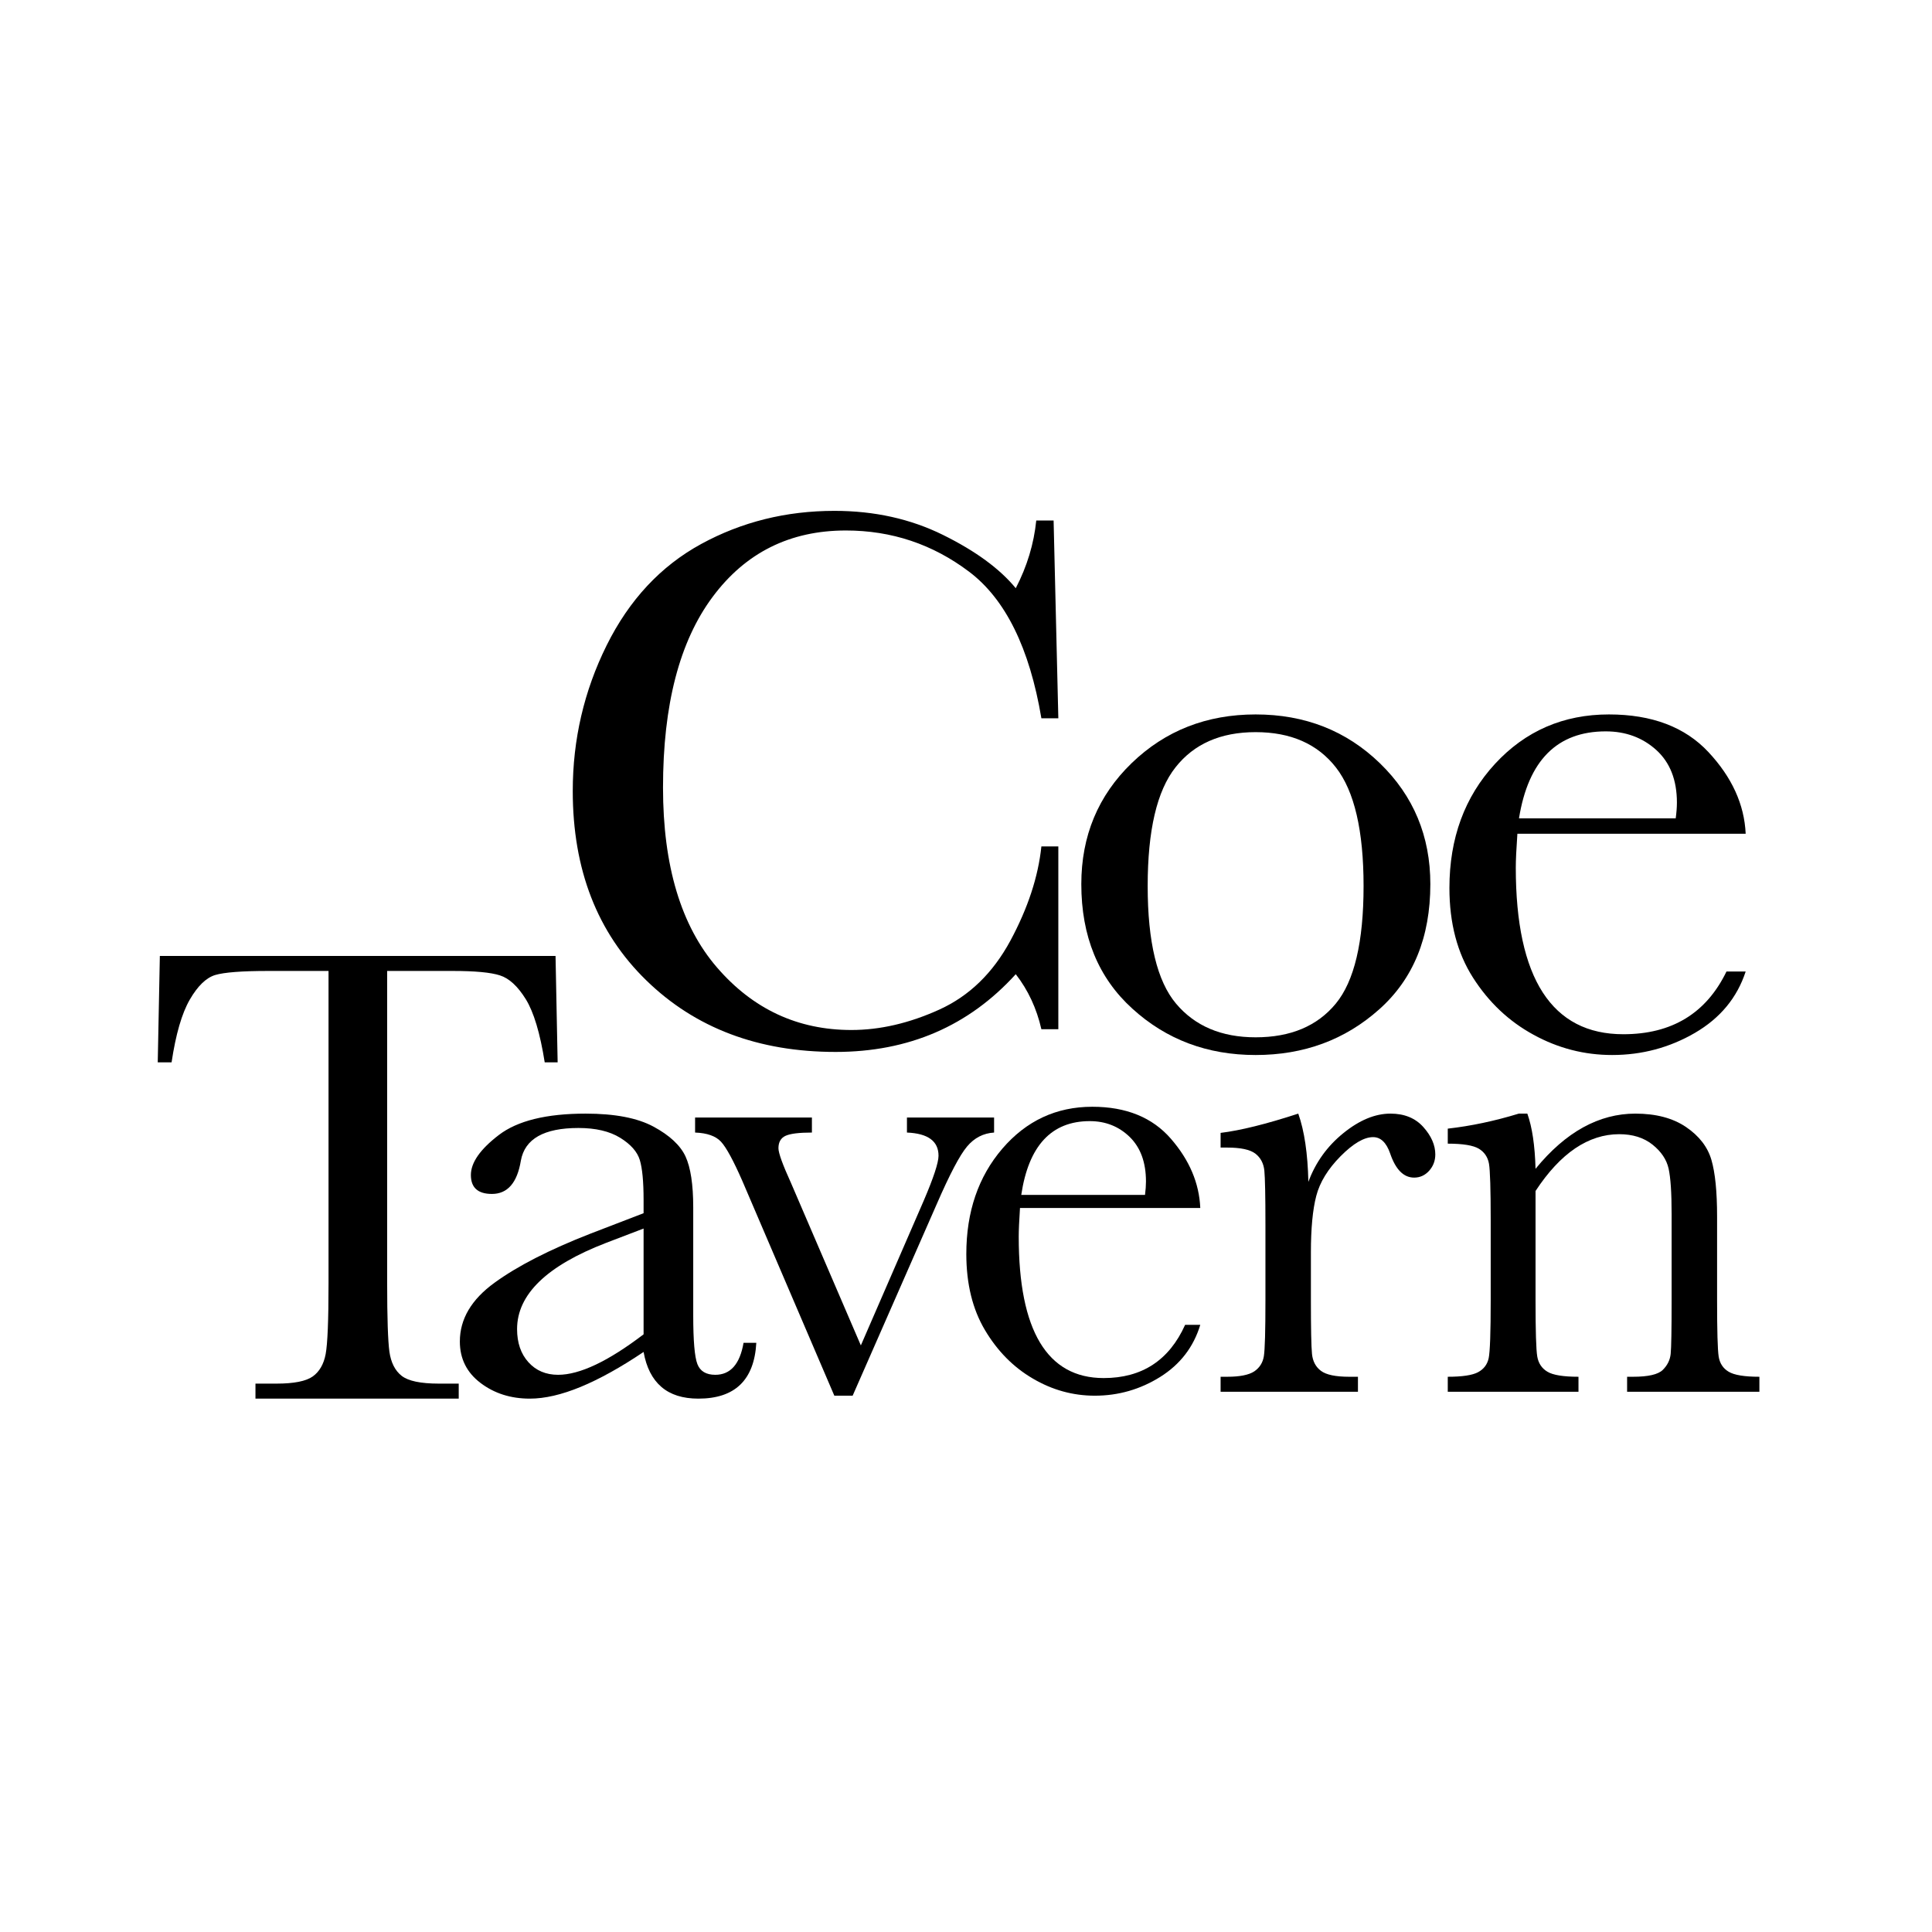 <svg width="1335px" height="1335px" viewBox="0 0 1335 1335" version="1.1" xmlns="http://www.w3.org/2000/svg" xmlns:xlink="http://www.w3.org/1999/xlink">
    <title>Coe-Tavern-Wordmark</title>
    <defs>
        <polygon id="path-1" points="0 1333.333 1333.333 1333.333 1333.333 0 0 0"></polygon>
    </defs>
    <g id="Page-1" stroke="none" stroke-width="1" fill="none" fill-rule="evenodd">
        <g id="Coe-Tavern-Wordmark" transform="translate(0, 1)">
            <g id="g12-Clipped" transform="translate(666.892, 667.22) scale(-1, 1) rotate(-180) translate(-666.892, -667.22) translate(0.225, 0.553)">
                <mask id="mask-2" fill="white">
                    <use xlink:href="#path-1"></use>
                </mask>
                <g id="path14"></g>
                <g id="g12" mask="url(#mask-2)">
                    <g transform="translate(106.667, 366.667)">
                        <g id="g18" transform="translate(288.698, 240.674)">
                            <path d="M324,142.667 L335.711,142.667 L335.711,16.357 L324,16.357 C320.732,30.716 314.831,43.392 306.297,54.383 C273.797,18.573 232.311,0.668 181.836,0.668 C128.456,0.668 84.82,17.155 50.989,50.128 C17.097,83.101 0.181,126.712 0.181,180.959 C0.181,216.591 7.988,250.127 23.603,281.623 C39.217,313.059 61.005,336.431 88.965,351.676 C116.927,366.921 147.611,374.545 181.019,374.545 C208.616,374.545 233.612,368.991 256.035,357.911 C278.457,346.831 295.223,334.569 306.297,321.096 C314.105,336.164 318.825,351.765 320.46,367.897 L332.443,367.897 L335.711,231.216 L324,231.216 C315.829,279.791 299.156,313.561 274.009,332.531 C248.863,351.499 220.509,360.983 188.916,360.983 C150.244,360.983 119.499,345.649 96.743,314.98 C73.927,284.311 62.548,240.435 62.548,183.352 C62.548,129.283 74.985,87.829 99.86,59.021 C124.733,30.215 155.691,15.825 192.729,15.825 C212.52,15.825 232.764,20.523 253.463,29.919 C274.161,39.315 290.532,55.211 302.636,77.636 C314.68,100.061 321.821,121.748 324,142.667" id="path20" fill="#000000" fill-rule="nonzero"></path>
                        </g>
                        <g id="g22" transform="translate(639.481, 238.618)">
                            <path d="M46.667,117.333 C46.667,78.687 53.205,51.593 66.281,36.081 C79.357,20.569 97.683,12.828 121.257,12.828 C145.384,12.828 163.832,20.569 176.632,36.081 C189.432,51.593 195.847,78.687 195.847,117.333 C195.847,155.625 189.493,182.925 176.785,199.235 C164.077,215.545 145.568,223.7 121.257,223.7 C97.131,223.7 78.652,215.604 65.881,199.353 C53.051,183.163 46.667,155.803 46.667,117.333 M0.808,118.663 C0.808,151.991 12.411,179.853 35.616,202.308 C58.823,224.704 87.369,235.932 121.257,235.932 C155.329,235.932 183.968,224.675 207.173,202.16 C230.379,179.647 241.983,151.813 241.983,118.663 C241.983,81.967 230.195,53.1 206.621,32.123 C183.047,11.085 154.592,0.596 121.257,0.596 C87.921,0.596 59.497,11.263 36.045,32.655 C12.533,53.987 0.808,82.676 0.808,118.663" id="path24" fill="#000000" fill-rule="nonzero"></path>
                        </g>
                        <g id="g26" transform="translate(893.68, 238.753)">
                            <path d="M157.333,164 C157.885,168.077 158.163,171.712 158.163,174.903 C158.163,190.503 153.404,202.587 143.92,211.215 C134.435,219.783 122.801,224.097 108.988,224.097 C75.468,224.097 55.485,204.064 49.04,164 L157.333,164 Z M205.679,153.364 L47.935,153.364 C47.197,142.904 46.829,135.104 46.829,129.963 C46.829,91.671 53.06,62.893 65.461,43.688 C77.924,24.424 96.464,14.821 121.143,14.821 C154.663,14.821 178.421,29.269 192.419,58.165 L205.679,58.165 C199.785,40.084 188.091,25.931 170.593,15.737 C153.097,5.573 134.036,0.463 113.408,0.463 C94.255,0.463 76.144,5.101 59.139,14.437 C42.072,23.715 28.136,36.892 17.269,53.911 C6.404,70.929 0.971,91.583 0.971,115.869 C0.971,150.261 11.468,178.832 32.464,201.641 C53.46,224.392 79.704,235.797 111.197,235.797 C140.849,235.797 163.78,227.111 179.987,209.737 C196.193,192.364 204.757,173.573 205.679,153.364" id="path28" fill="#000000" fill-rule="nonzero"></path>
                        </g>
                        <g id="g30" transform="translate(0.999, 0.799)">
                            <path d="M10.667,233.333 L1.109,233.333 L2.564,306.877 L275.984,306.877 L277.439,233.333 L268.505,233.333 C265.319,253.487 260.956,268.025 255.416,276.999 C249.875,285.923 243.919,291.436 237.548,293.441 C231.176,295.497 220.303,296.5 204.928,296.5 L159.635,296.5 L159.635,80.605 C159.635,56.692 160.167,40.976 161.181,33.456 C162.244,25.936 165.037,20.372 169.608,16.763 C174.179,13.153 182.767,11.348 195.371,11.348 L209.084,11.348 L209.084,0.971 L68.633,0.971 L68.633,11.348 L83.177,11.348 C95.228,11.348 103.561,13.003 108.224,16.311 C112.841,19.62 115.82,24.783 117.136,31.752 C118.451,38.771 119.121,55.039 119.121,80.605 L119.121,296.5 L77.36,296.5 C59.215,296.5 47.025,295.548 40.793,293.692 C34.56,291.788 28.696,286.123 23.225,276.648 C17.753,267.172 13.576,252.735 10.667,233.333" id="path32" fill="#000000" fill-rule="nonzero"></path>
                        </g>
                        <g id="g34" transform="translate(209.823, 0.64)">
                            <path d="M128,118.667 L102.036,108.74 C61.065,92.949 40.581,73.096 40.581,49.184 C40.581,39.708 43.201,32.063 48.441,26.273 C53.681,20.483 60.511,17.6 68.927,17.6 C76.391,17.6 85.045,19.931 94.891,24.593 C104.736,29.256 115.772,36.249 128,45.573 L128,118.667 Z M197.077,39.708 L205.891,39.708 C204.461,13.991 191.123,1.132 165.873,1.132 C155.075,1.132 146.527,3.839 140.28,9.253 C133.981,14.668 129.905,22.713 128,33.392 C112.12,22.713 97.616,14.668 84.541,9.253 C71.415,3.839 59.716,1.132 49.395,1.132 C36.213,1.132 24.86,4.741 15.332,11.96 C5.804,19.179 1.04,28.729 1.04,40.611 C1.04,56.101 9.007,69.637 24.992,81.217 C40.925,92.799 62.972,104.079 91.079,115.057 L128,129.269 L128,138.293 C128,151.077 127.127,160.327 125.38,166.041 C123.633,171.757 119.107,176.871 111.803,181.383 C104.497,185.893 94.891,188.149 82.98,188.149 C59.16,188.149 45.9,180.631 43.201,165.591 C40.66,150.249 33.991,142.58 23.192,142.58 C13.505,142.58 8.663,146.941 8.663,155.664 C8.663,164.237 15.093,173.436 27.956,183.287 C40.819,193.139 60.828,198.076 87.983,198.076 C108.151,198.076 123.792,195.068 134.908,189.052 C146.024,183.036 153.355,176.193 156.955,168.523 C160.501,160.853 162.301,149.121 162.301,133.331 L162.301,58.659 C162.301,41.212 163.253,30.008 165.159,25.045 C167.065,20.081 171.193,17.6 177.545,17.6 C188.027,17.6 194.537,24.969 197.077,39.708" id="path36" fill="#000000" fill-rule="nonzero"></path>
                        </g>
                        <g id="g38" transform="translate(372.945, 3.805)">
                            <path d="M109.333,0 L96.68,0 L33.193,148.216 C26.939,162.504 21.993,171.603 18.357,175.513 C14.721,179.423 8.757,181.529 0.468,181.829 L0.468,192.207 L81.189,192.207 L81.189,181.829 C72.317,181.829 66.257,181.077 62.96,179.573 C59.712,178.069 58.064,175.212 58.064,171.001 C58.064,167.692 60.973,159.647 66.791,146.863 L115.005,34.741 L158.421,134.68 C165.257,150.623 168.675,161 168.675,165.812 C168.675,175.889 161.403,181.228 146.859,181.829 L146.859,192.207 L207.072,192.207 L207.072,181.829 C199.655,181.379 193.425,178.169 188.431,172.229 C183.389,166.288 176.384,152.953 167.365,132.199 L109.333,0 Z" id="path40" fill="#000000" fill-rule="nonzero"></path>
                        </g>
                        <g id="g42" transform="translate(560.311, 2.546)">
                            <path d="M124,140 C124.436,143.459 124.655,146.543 124.655,149.249 C124.655,162.484 120.897,172.736 113.407,180.056 C105.916,187.325 96.729,190.984 85.82,190.984 C59.349,190.984 43.569,173.989 38.479,140 L124,140 Z M162.18,130.976 L37.605,130.976 C37.024,122.103 36.733,115.485 36.733,111.124 C36.733,78.639 41.653,54.224 51.447,37.931 C61.289,21.588 75.931,13.441 95.42,13.441 C121.891,13.441 140.653,25.699 151.707,50.213 L162.18,50.213 C157.525,34.873 148.289,22.867 134.472,14.219 C120.655,5.596 105.601,1.259 89.311,1.259 C74.185,1.259 59.883,5.195 46.453,13.116 C32.976,20.987 21.971,32.165 13.389,46.604 C4.808,61.041 0.517,78.563 0.517,99.167 C0.517,128.344 8.807,152.583 25.388,171.935 C41.969,191.235 62.695,200.911 87.565,200.911 C110.983,200.911 129.091,193.541 141.889,178.803 C154.689,164.064 161.452,148.121 162.18,130.976" id="path44" fill="#000000" fill-rule="nonzero"></path>
                        </g>
                        <g id="g46" transform="translate(735.854, 6.234)">
                            <path d="M61.333,145.333 C66.279,158.719 74.303,169.923 85.453,178.947 C96.556,187.971 107.44,192.483 118.057,192.483 C127.656,192.483 135.22,189.4 140.747,183.233 C146.273,177.067 149.037,170.751 149.037,164.283 C149.037,159.921 147.607,156.161 144.795,153.004 C141.935,149.845 138.492,148.267 134.42,148.267 C127.147,148.267 121.62,153.831 117.839,164.96 C115.221,172.48 111.293,176.24 106.057,176.24 C99.804,176.24 92.313,171.828 83.587,163.055 C74.86,154.232 69.26,145.108 66.788,135.633 C64.315,126.157 63.079,113.148 63.079,96.605 L63.079,63.668 C63.079,43.965 63.321,31.559 63.831,26.445 C64.339,21.331 66.424,17.421 70.06,14.713 C73.696,12.007 80.168,10.653 89.477,10.653 L95.585,10.653 L95.585,0.276 L0.683,0.276 L0.683,10.653 L5.264,10.653 C13.991,10.653 20.196,11.907 23.929,14.363 C27.615,16.869 29.844,20.353 30.572,24.865 C31.299,29.377 31.663,42.312 31.663,63.668 L31.663,115.78 C31.663,135.633 31.396,148.065 30.911,153.129 C30.377,158.143 28.317,162.052 24.681,164.86 C21.045,167.617 14.573,169.021 5.264,169.021 L0.683,169.021 L0.683,179.172 C14.355,180.827 32.244,185.264 54.352,192.483 C58.569,180.601 60.897,164.885 61.333,145.333" id="path48" fill="#000000" fill-rule="nonzero"></path>
                        </g>
                        <g id="g50" transform="translate(893.261, 5.383)">
                            <path d="M49.333,193.333 L55.224,193.333 C58.569,184.009 60.46,171.3 60.896,155.208 C71.368,167.992 82.349,177.541 93.84,183.859 C105.329,190.175 117.329,193.333 129.837,193.333 C144.091,193.333 155.751,190.251 164.865,184.084 C173.932,177.917 179.797,170.348 182.416,161.399 C185.033,152.451 186.343,139.416 186.343,122.271 L186.343,64.519 C186.343,43.163 186.707,30.153 187.433,25.491 C188.161,20.828 190.44,17.319 194.293,15.013 C198.148,12.657 205.251,11.504 215.577,11.504 L215.577,1.127 L124.165,1.127 L124.165,11.504 L128.311,11.504 C138.783,11.504 145.619,13.083 148.817,16.241 C152.017,19.4 153.836,23.084 154.272,27.296 C154.708,31.507 154.927,43.915 154.927,64.519 L154.927,124.076 C154.927,138.664 154.224,149.067 152.841,155.333 C151.46,161.549 147.751,167.089 141.74,171.901 C135.679,176.715 128.019,179.121 118.711,179.121 C108.093,179.121 97.936,175.837 88.264,169.32 C78.592,162.753 69.477,152.952 60.896,139.868 L60.896,64.519 C60.896,43.163 61.284,30.153 62.084,25.491 C62.884,20.828 65.211,17.319 69.065,15.013 C72.92,12.657 80.095,11.504 90.567,11.504 L90.567,1.127 L0.245,1.127 L0.245,11.504 C10.281,11.504 17.263,12.556 21.189,14.663 C25.117,16.768 27.541,19.976 28.487,24.237 C29.432,28.549 29.916,41.959 29.916,64.519 L29.916,119.564 C29.916,141.071 29.504,154.105 28.728,158.692 C27.904,163.279 25.577,166.739 21.747,169.069 C17.868,171.4 10.717,172.579 0.245,172.579 L0.245,182.956 C16.244,184.761 32.607,188.22 49.333,193.333" id="path52" fill="#000000" fill-rule="nonzero"></path>
                        </g>
                    </g>
                </g>
            </g>
        </g>
    </g>
</svg>